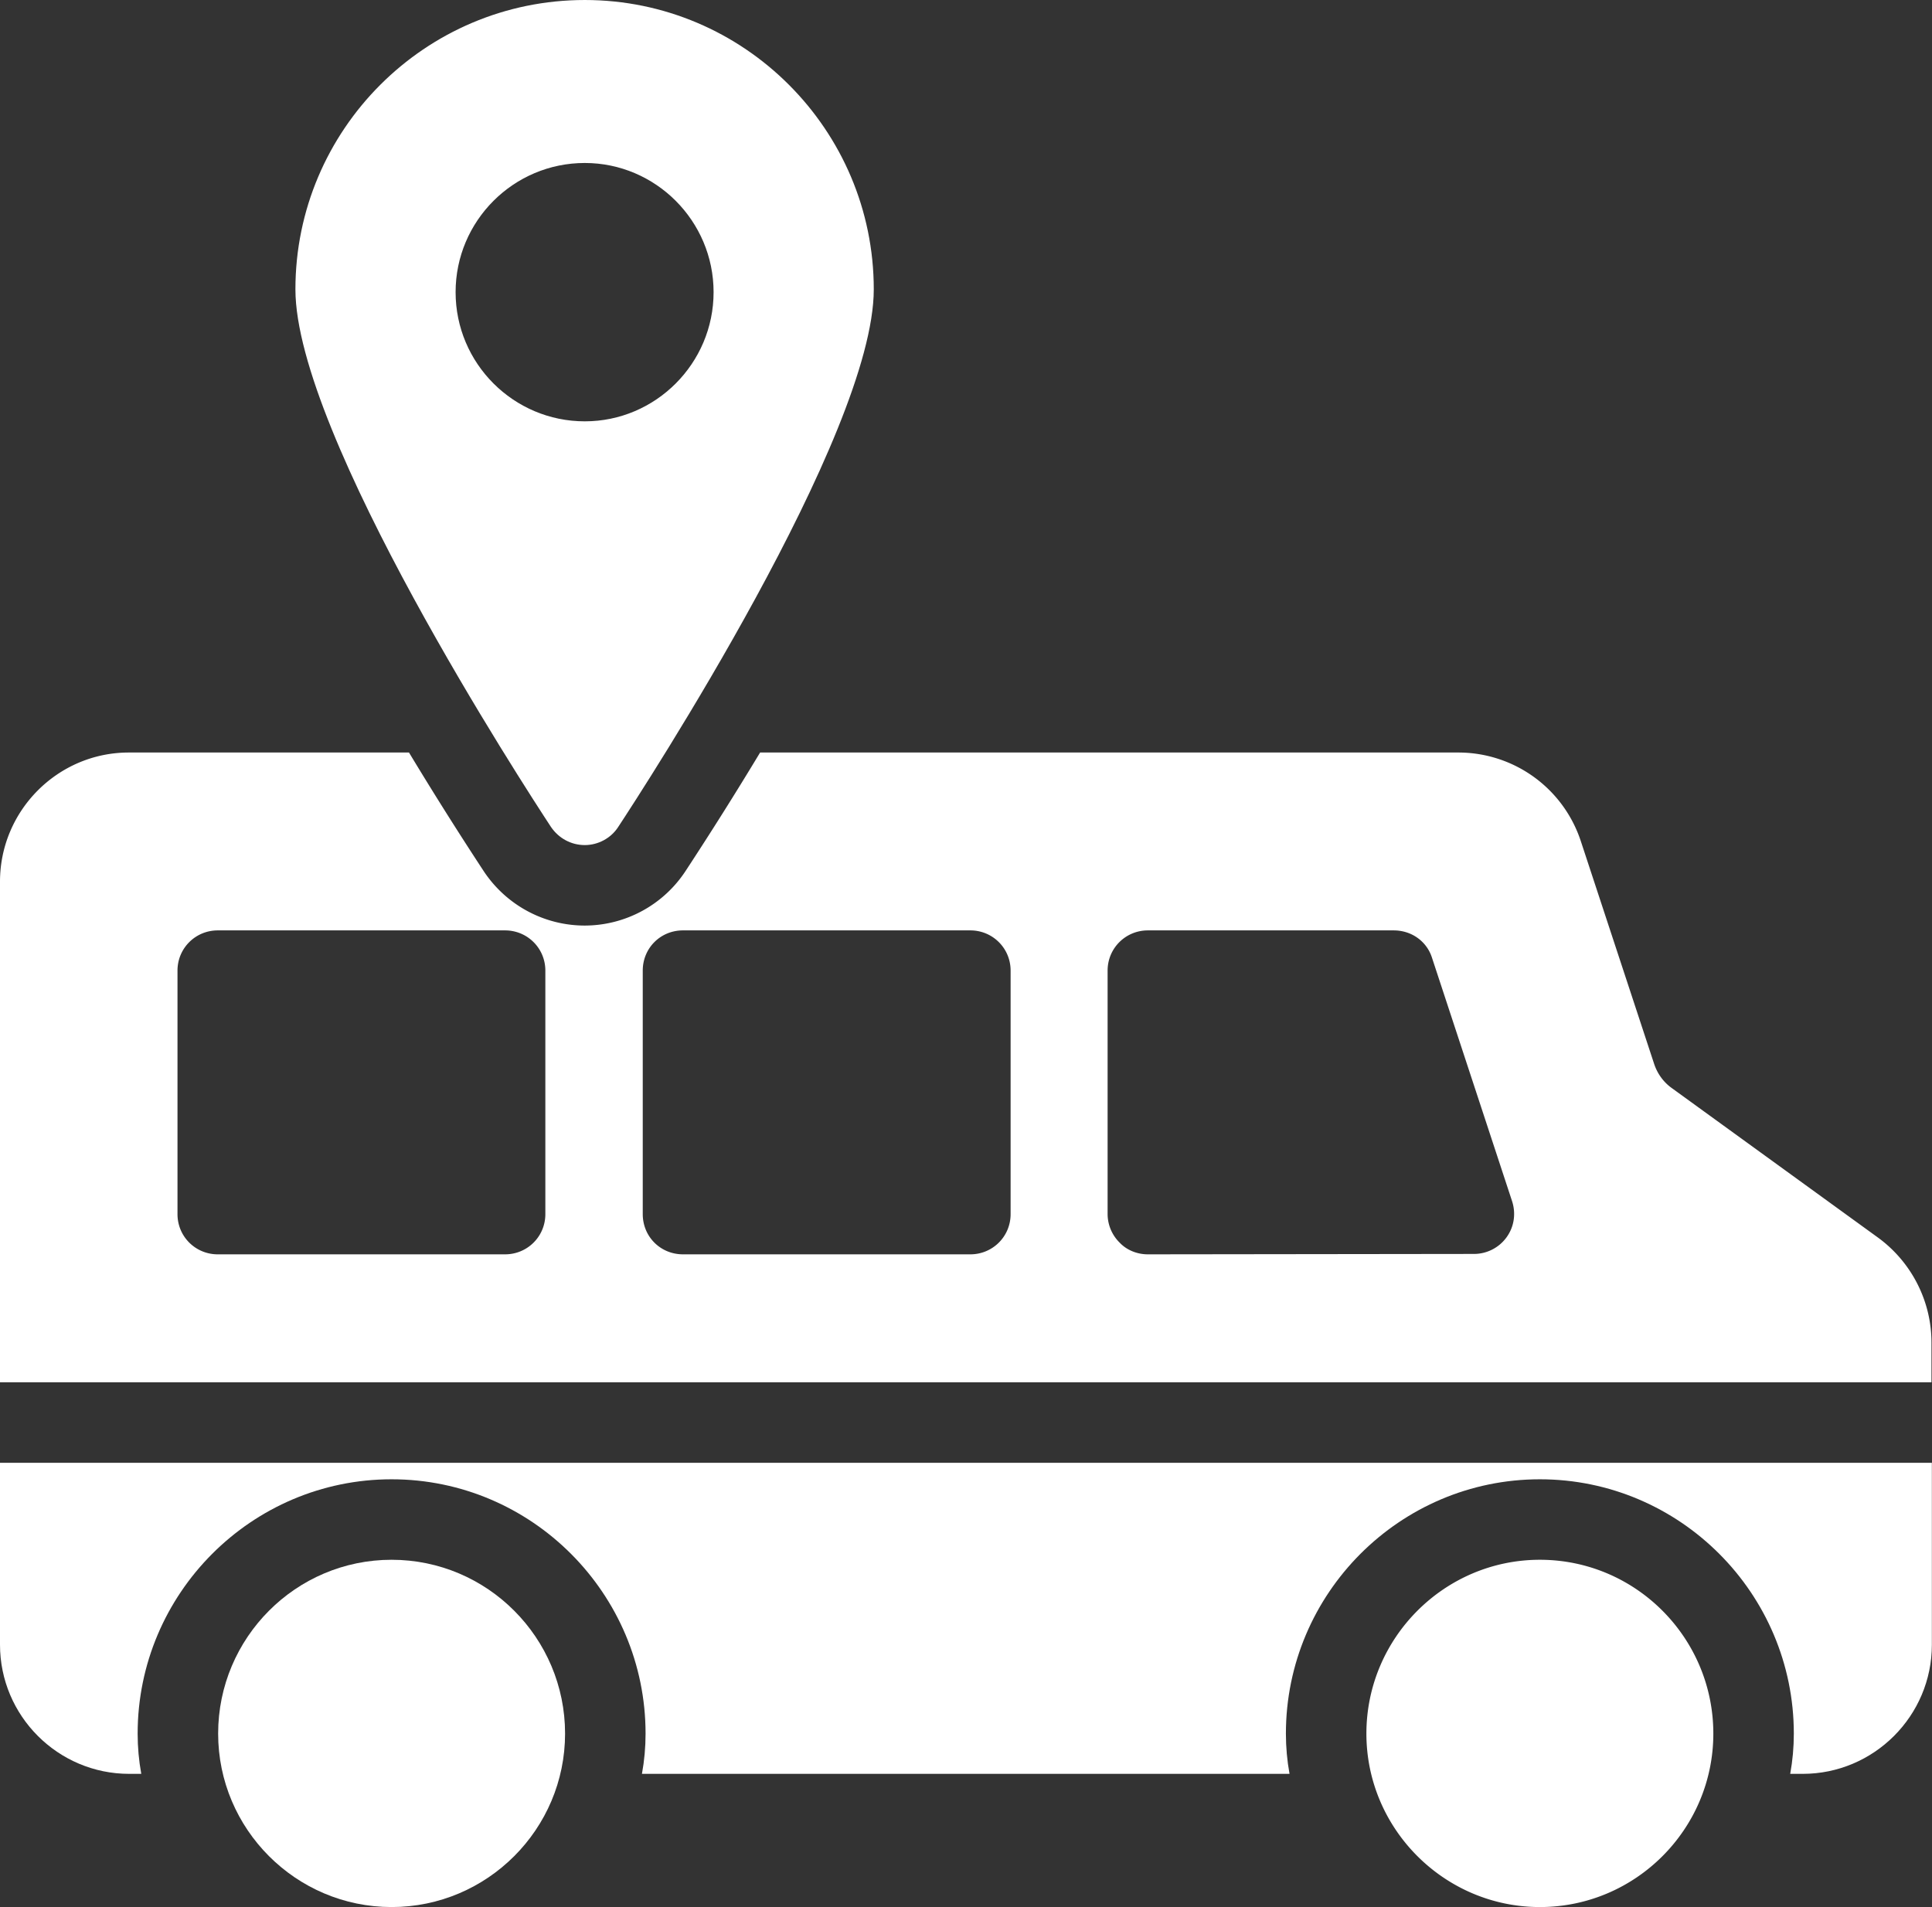 <svg data-v-423bf9ae="" xmlns="http://www.w3.org/2000/svg" viewBox="0 0 60.772 60" class="icon"><rect x="0" y="0" width="60.772" height="60" fill="#333333" stroke="none"/><!----><!----><!----><!----><g data-v-423bf9ae="" id="df42efd3-b53a-428c-a390-3fa511375bf1" transform="matrix(1.266,0,0,1.266,-2.532,-2.918)" stroke="none" fill="white"><path d="M11.73 41.065c-2.38 0-4.31 1.94-4.31 4.32 0 2.37 1.93 4.31 4.31 4.31s4.31-1.94 4.31-4.31c0-2.38-1.93-4.32-4.31-4.32z"></path><path d="M2 38.655v4.52c0 1.77 1.44 3.21 3.21 3.21h.3c-.06-.33-.09-.66-.09-1 0-3.48 2.83-6.32 6.31-6.32s6.31 2.84 6.31 6.32c0 .34-.03.67-.09 1h16.09c-.06-.33-.09-.66-.09-1 0-3.48 2.83-6.32 6.31-6.32 3.48 0 6.31 2.84 6.31 6.32 0 .34-.03.67-.09 1h.31c1.77 0 3.21-1.44 3.21-3.21v-4.52H2z"></path><path d="M40.26 41.065c-2.37 0-4.31 1.94-4.31 4.32 0 2.37 1.94 4.31 4.31 4.31 2.38 0 4.31-1.94 4.31-4.31 0-2.38-1.93-4.32-4.31-4.32zM49.99 35.665c0-1.02-.49-1.99-1.32-2.6l-5.13-3.72c-.21-.15-.36-.36-.44-.6l-1.82-5.53a3.203 3.203 0 0 0-3.05-2.21H20.886a92.246 92.246 0 0 1-1.854 2.947 3.001 3.001 0 0 1-2.502 1.353c-1 0-1.934-.497-2.497-1.33a92.39 92.39 0 0 1-1.871-2.97H5.2c-1.76 0-3.2 1.44-3.2 3.21v12.44h47.99v-.99zm-34.44-3.19c0 .56-.45 1-1 1H7.41c-.55 0-1-.44-1-1v-6.05c0-.56.45-1 1-1h7.14c.55 0 1 .44 1 1v6.05zm11.56 0c0 .56-.45 1-1 1h-7.14c-.56 0-1-.44-1-1v-6.05c0-.56.44-1 1-1h7.14c.55 0 1 .44 1 1v6.05zm12.32.58a1 1 0 0 1-.81.41l-8.1.01c-.26 0-.52-.1-.7-.29a1 1 0 0 1-.3-.71v-6.05c0-.56.45-1 1-1h6.11c.44 0 .82.27.95.68l1.99 6.05c.1.31.05.64-.14.9z"></path><path d="M16.53 23.305c.33 0 .65-.17.83-.45.65-.99 6.35-9.75 6.35-13.36 0-3.96-3.22-7.19-7.18-7.19-3.97 0-7.19 3.23-7.19 7.19 0 3.61 5.7 12.37 6.35 13.36.19.28.5.45.84.45zm-3.21-13.74c0-1.77 1.44-3.21 3.21-3.21 1.76 0 3.2 1.44 3.2 3.21s-1.44 3.21-3.2 3.21c-1.77 0-3.21-1.44-3.21-3.21z"></path></g><!----></svg>